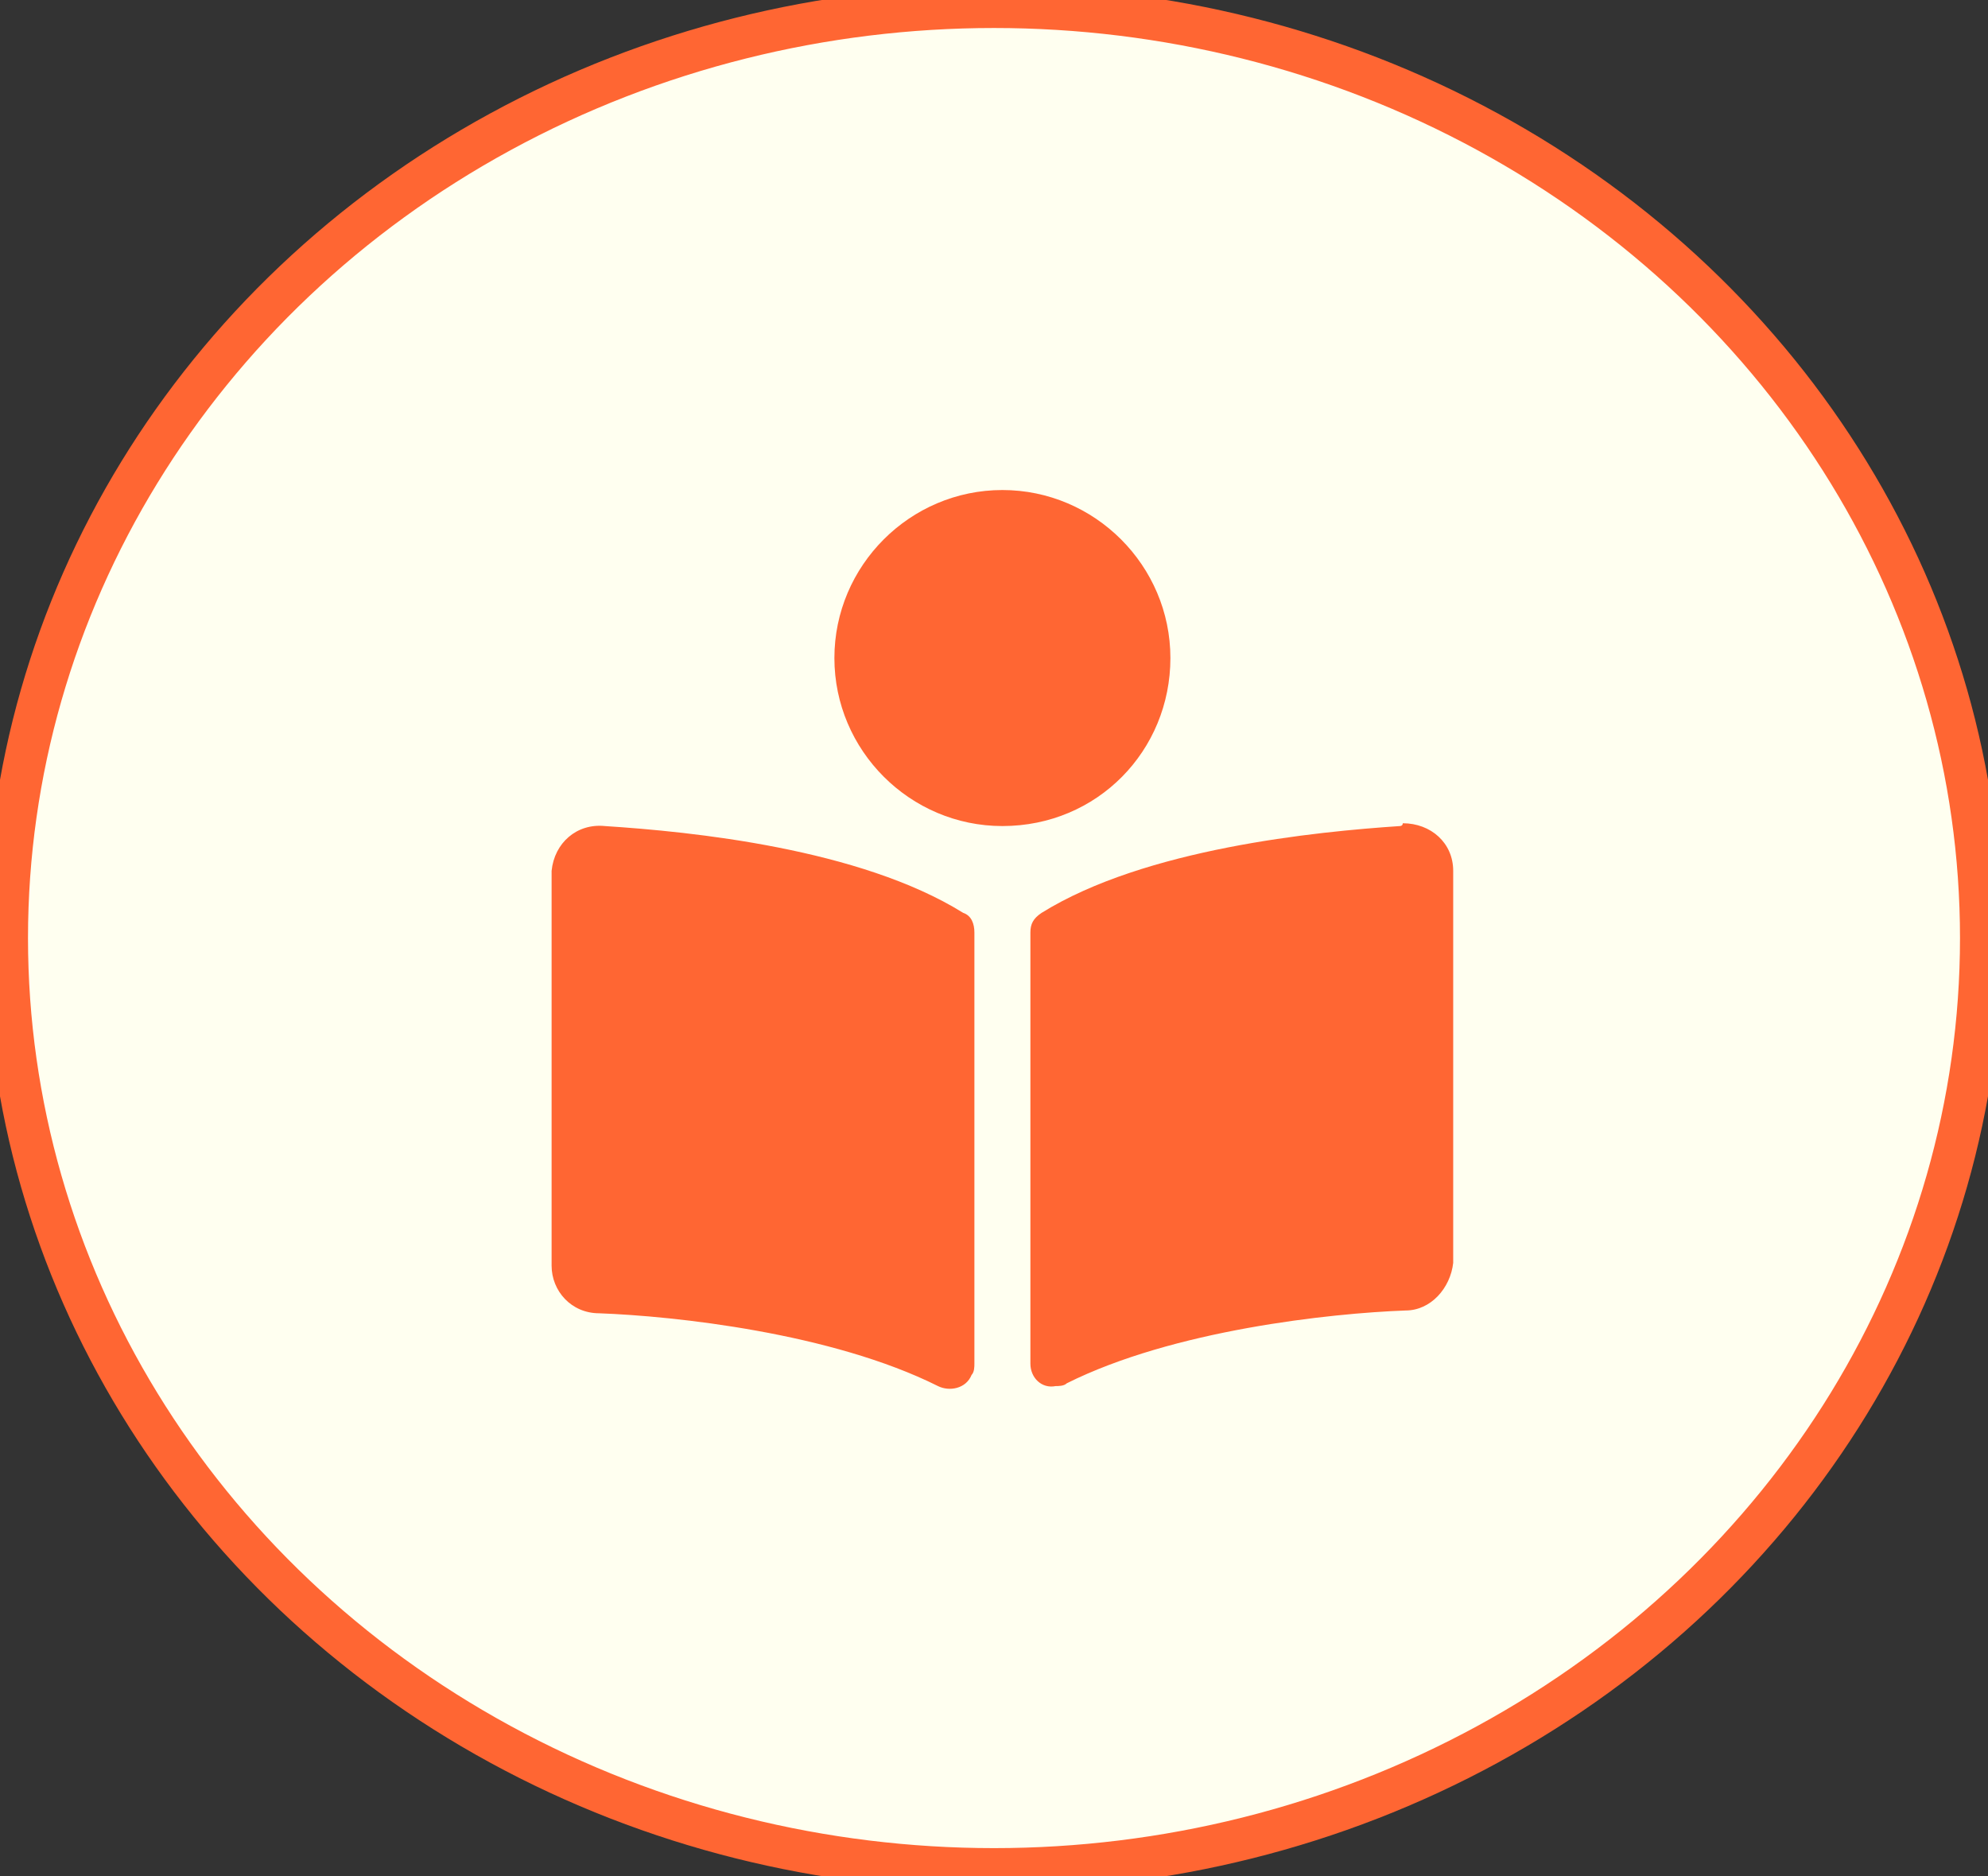 <?xml version="1.0" encoding="utf-8"?>
<!-- Generator: Adobe Illustrator 23.1.0, SVG Export Plug-In . SVG Version: 6.00 Build 0)  -->
<svg version="1.1" id="bookBtn" xmlns="http://www.w3.org/2000/svg" xmlns:xlink="http://www.w3.org/1999/xlink" x="0px" y="0px"
	 viewBox="0 0 71 67" style="enable-background:new 0 0 71 67;" xml:space="preserve">
<rect x="0" y="0" width="71" height="67" fill="#333333" stroke="none"/>
<style type="text/css">
	.st0{fill:#fffff0;stroke:#FF6633;stroke-miterlimit:10;}
	.st1{fill:none;stroke:#FF6633;}
	.st2{fill:#FF6633;}
</style>
<g id="Ellipse_11" transform="translate(0 0)">
	<ellipse class="st0" cx="35.5" cy="33.5" rx="35.5" ry="33.5"/>
	<ellipse class="st1" cx="35.5" cy="33.5" rx="35" ry="33"/>
</g>
<path id="Icon_awesome-book-reader" class="st2" d="M41.8,23.5c0-3.3-2.7-6-6-6c-3.3,0-6,2.7-6,6c0,3.3,2.7,6,6,6l0,0
	C39.2,29.5,41.8,26.8,41.8,23.5z M34.4,32.6c-3.7-2.3-9.7-2.9-12.8-3.1c-1-0.1-1.8,0.6-1.9,1.6c0,0,0,0.1,0,0.1v14
	c0,0.9,0.7,1.7,1.7,1.7c2.7,0.1,8.3,0.7,12.1,2.6c0.4,0.2,1,0.1,1.2-0.4c0.1-0.1,0.1-0.3,0.1-0.4V33.3C34.8,33,34.7,32.7,34.4,32.6
	L34.4,32.6z M50,29.5c-3,0.2-9.1,0.8-12.8,3.1c-0.3,0.2-0.4,0.4-0.4,0.7v15.4c0,0.5,0.4,0.9,0.9,0.8c0.1,0,0.3,0,0.4-0.1
	c3.8-1.9,9.4-2.5,12.1-2.6c0.9,0,1.6-0.8,1.7-1.7v-14c0-1-0.8-1.7-1.8-1.7C50.1,29.5,50,29.5,50,29.5L50,29.5z"/>
</svg>
<!-- fill was fill:#ffffff -->